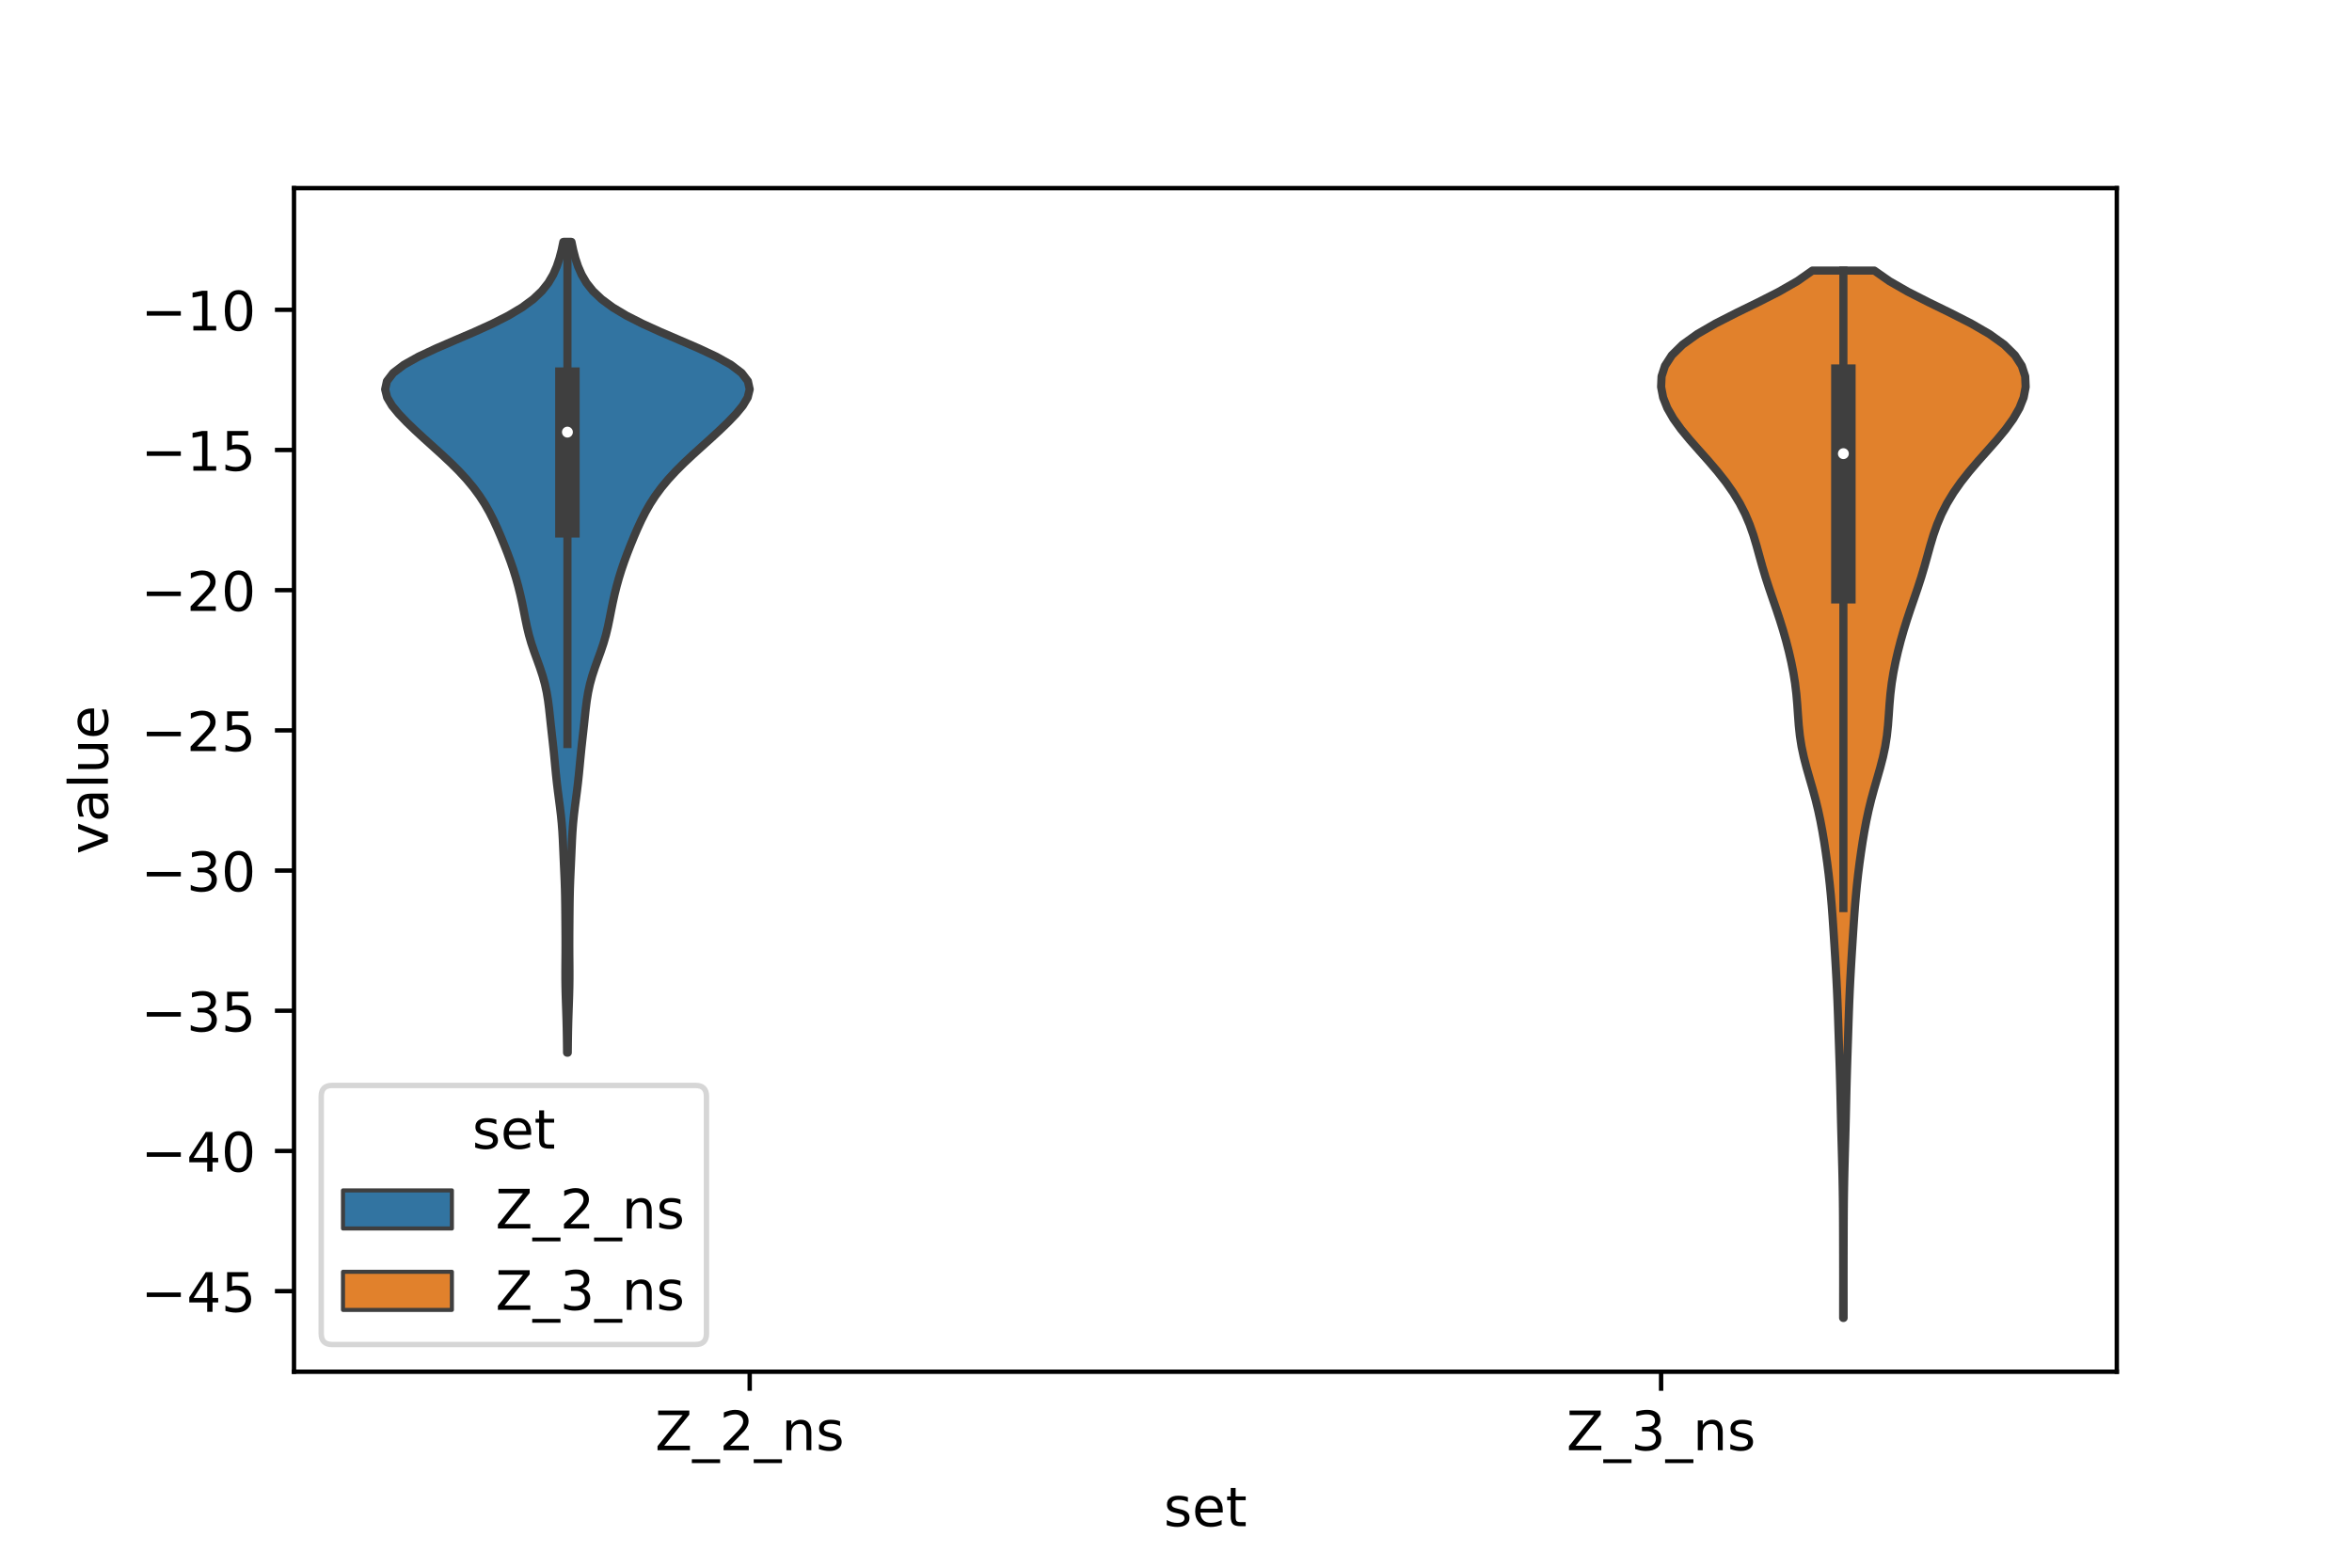 <?xml version="1.0" encoding="utf-8" standalone="no"?>
<!DOCTYPE svg PUBLIC "-//W3C//DTD SVG 1.1//EN"
  "http://www.w3.org/Graphics/SVG/1.1/DTD/svg11.dtd">
<!-- Created with matplotlib (https://matplotlib.org/) -->
<svg height="288pt" version="1.1" viewBox="0 0 432 288" width="432pt" xmlns="http://www.w3.org/2000/svg" xmlns:xlink="http://www.w3.org/1999/xlink">
 <defs>
  <style type="text/css">*{stroke-linecap:butt;stroke-linejoin:round;}</style>
 </defs>
 <g id="figure_1">
  <g id="patch_1">
   <path d="M 0 288 
L 432 288 
L 432 0 
L 0 0 
z
" style="fill:#ffffff;"/>
  </g>
  <g id="axes_1">
   <g id="patch_2">
    <path d="M 54 252 
L 388.8 252 
L 388.8 34.56 
L 54 34.56 
z
" style="fill:#ffffff;"/>
   </g>
   <g id="PolyCollection_1">
    <defs>
     <path d="M 104.283 -94.615 
L 104.157 -94.615 
L 104.141 -96.119 
L 104.12 -97.624 
L 104.091 -99.128 
L 104.053 -100.633 
L 104.005 -102.137 
L 103.952 -103.642 
L 103.903 -105.146 
L 103.865 -106.65 
L 103.845 -108.155 
L 103.843 -109.659 
L 103.853 -111.164 
L 103.865 -112.668 
L 103.871 -114.173 
L 103.869 -115.677 
L 103.86 -117.182 
L 103.848 -118.686 
L 103.835 -120.191 
L 103.82 -121.695 
L 103.797 -123.2 
L 103.762 -124.704 
L 103.71 -126.208 
L 103.645 -127.713 
L 103.575 -129.217 
L 103.507 -130.722 
L 103.442 -132.226 
L 103.374 -133.731 
L 103.289 -135.235 
L 103.174 -136.74 
L 103.025 -138.244 
L 102.846 -139.749 
L 102.65 -141.253 
L 102.455 -142.757 
L 102.274 -144.262 
L 102.113 -145.766 
L 101.967 -147.271 
L 101.825 -148.775 
L 101.675 -150.28 
L 101.512 -151.784 
L 101.343 -153.289 
L 101.176 -154.793 
L 101.016 -156.298 
L 100.853 -157.802 
L 100.662 -159.307 
L 100.416 -160.811 
L 100.089 -162.315 
L 99.674 -163.82 
L 99.181 -165.324 
L 98.64 -166.829 
L 98.094 -168.333 
L 97.588 -169.838 
L 97.152 -171.342 
L 96.79 -172.847 
L 96.478 -174.351 
L 96.184 -175.856 
L 95.878 -177.36 
L 95.541 -178.865 
L 95.166 -180.369 
L 94.747 -181.873 
L 94.279 -183.378 
L 93.764 -184.882 
L 93.207 -186.387 
L 92.618 -187.891 
L 92.002 -189.396 
L 91.356 -190.9 
L 90.663 -192.405 
L 89.902 -193.909 
L 89.046 -195.414 
L 88.071 -196.918 
L 86.962 -198.423 
L 85.714 -199.927 
L 84.327 -201.431 
L 82.818 -202.936 
L 81.212 -204.44 
L 79.551 -205.945 
L 77.883 -207.449 
L 76.251 -208.954 
L 74.691 -210.458 
L 73.251 -211.963 
L 72.011 -213.467 
L 71.113 -214.972 
L 70.74 -216.476 
L 71.072 -217.981 
L 72.223 -219.485 
L 74.2 -220.989 
L 76.893 -222.494 
L 80.104 -223.998 
L 83.586 -225.503 
L 87.092 -227.007 
L 90.408 -228.512 
L 93.373 -230.016 
L 95.891 -231.521 
L 97.934 -233.025 
L 99.522 -234.53 
L 100.718 -236.034 
L 101.603 -237.539 
L 102.261 -239.043 
L 102.762 -240.547 
L 103.157 -242.052 
L 103.471 -243.556 
L 104.969 -243.556 
L 104.969 -243.556 
L 105.283 -242.052 
L 105.678 -240.547 
L 106.179 -239.043 
L 106.837 -237.539 
L 107.722 -236.034 
L 108.918 -234.53 
L 110.506 -233.025 
L 112.549 -231.521 
L 115.067 -230.016 
L 118.032 -228.512 
L 121.348 -227.007 
L 124.854 -225.503 
L 128.336 -223.998 
L 131.547 -222.494 
L 134.24 -220.989 
L 136.217 -219.485 
L 137.368 -217.981 
L 137.7 -216.476 
L 137.327 -214.972 
L 136.429 -213.467 
L 135.189 -211.963 
L 133.749 -210.458 
L 132.189 -208.954 
L 130.557 -207.449 
L 128.889 -205.945 
L 127.228 -204.44 
L 125.622 -202.936 
L 124.113 -201.431 
L 122.726 -199.927 
L 121.478 -198.423 
L 120.369 -196.918 
L 119.394 -195.414 
L 118.538 -193.909 
L 117.777 -192.405 
L 117.084 -190.9 
L 116.438 -189.396 
L 115.822 -187.891 
L 115.233 -186.387 
L 114.676 -184.882 
L 114.161 -183.378 
L 113.693 -181.873 
L 113.274 -180.369 
L 112.899 -178.865 
L 112.562 -177.36 
L 112.256 -175.856 
L 111.962 -174.351 
L 111.65 -172.847 
L 111.288 -171.342 
L 110.852 -169.838 
L 110.346 -168.333 
L 109.8 -166.829 
L 109.259 -165.324 
L 108.766 -163.82 
L 108.351 -162.315 
L 108.024 -160.811 
L 107.778 -159.307 
L 107.587 -157.802 
L 107.424 -156.298 
L 107.264 -154.793 
L 107.097 -153.289 
L 106.928 -151.784 
L 106.765 -150.28 
L 106.615 -148.775 
L 106.473 -147.271 
L 106.327 -145.766 
L 106.166 -144.262 
L 105.985 -142.757 
L 105.79 -141.253 
L 105.594 -139.749 
L 105.415 -138.244 
L 105.266 -136.74 
L 105.151 -135.235 
L 105.066 -133.731 
L 104.998 -132.226 
L 104.933 -130.722 
L 104.865 -129.217 
L 104.795 -127.713 
L 104.73 -126.208 
L 104.678 -124.704 
L 104.643 -123.2 
L 104.62 -121.695 
L 104.605 -120.191 
L 104.592 -118.686 
L 104.58 -117.182 
L 104.571 -115.677 
L 104.569 -114.173 
L 104.575 -112.668 
L 104.587 -111.164 
L 104.597 -109.659 
L 104.595 -108.155 
L 104.575 -106.65 
L 104.537 -105.146 
L 104.488 -103.642 
L 104.435 -102.137 
L 104.387 -100.633 
L 104.349 -99.128 
L 104.32 -97.624 
L 104.299 -96.119 
L 104.283 -94.615 
z
" id="m0477255e75" style="stroke:#3f3f3f;stroke-width:1.5;"/>
    </defs>
    <g clip-path="url(#p69005cd968)">
     <use style="fill:#3274a1;stroke:#3f3f3f;stroke-width:1.5;" x="0" xlink:href="#m0477255e75" y="288"/>
    </g>
   </g>
   <g id="PolyCollection_2">
    <defs>
     <path d="M 338.621 -45.884 
L 338.539 -45.884 
L 338.539 -47.827 
L 338.54 -49.771 
L 338.542 -51.714 
L 338.542 -53.658 
L 338.54 -55.601 
L 338.537 -57.545 
L 338.532 -59.488 
L 338.527 -61.432 
L 338.52 -63.375 
L 338.509 -65.319 
L 338.491 -67.263 
L 338.464 -69.206 
L 338.428 -71.15 
L 338.385 -73.093 
L 338.335 -75.037 
L 338.283 -76.98 
L 338.229 -78.924 
L 338.178 -80.867 
L 338.13 -82.811 
L 338.086 -84.754 
L 338.042 -86.698 
L 337.995 -88.641 
L 337.943 -90.585 
L 337.884 -92.528 
L 337.82 -94.472 
L 337.756 -96.416 
L 337.692 -98.359 
L 337.628 -100.303 
L 337.561 -102.246 
L 337.487 -104.19 
L 337.403 -106.133 
L 337.307 -108.077 
L 337.199 -110.02 
L 337.084 -111.964 
L 336.963 -113.907 
L 336.839 -115.851 
L 336.712 -117.794 
L 336.579 -119.738 
L 336.432 -121.682 
L 336.266 -123.625 
L 336.075 -125.569 
L 335.858 -127.512 
L 335.613 -129.456 
L 335.343 -131.399 
L 335.048 -133.343 
L 334.722 -135.286 
L 334.356 -137.23 
L 333.94 -139.173 
L 333.466 -141.117 
L 332.937 -143.06 
L 332.375 -145.004 
L 331.819 -146.947 
L 331.314 -148.891 
L 330.899 -150.835 
L 330.593 -152.778 
L 330.386 -154.722 
L 330.241 -156.665 
L 330.107 -158.609 
L 329.938 -160.552 
L 329.703 -162.496 
L 329.39 -164.439 
L 329.005 -166.383 
L 328.558 -168.326 
L 328.056 -170.27 
L 327.502 -172.213 
L 326.897 -174.157 
L 326.251 -176.101 
L 325.582 -178.044 
L 324.919 -179.988 
L 324.289 -181.931 
L 323.708 -183.875 
L 323.166 -185.818 
L 322.629 -187.762 
L 322.046 -189.705 
L 321.363 -191.649 
L 320.539 -193.592 
L 319.543 -195.536 
L 318.364 -197.479 
L 317.001 -199.423 
L 315.471 -201.366 
L 313.81 -203.31 
L 312.08 -205.254 
L 310.366 -207.197 
L 308.762 -209.141 
L 307.362 -211.084 
L 306.245 -213.028 
L 305.473 -214.971 
L 305.1 -216.915 
L 305.187 -218.858 
L 305.814 -220.802 
L 307.076 -222.745 
L 309.051 -224.689 
L 311.759 -226.632 
L 315.119 -228.576 
L 318.932 -230.52 
L 322.911 -232.463 
L 326.734 -234.407 
L 330.123 -236.35 
L 332.898 -238.294 
L 344.262 -238.294 
L 344.262 -238.294 
L 347.037 -236.35 
L 350.426 -234.407 
L 354.249 -232.463 
L 358.228 -230.52 
L 362.041 -228.576 
L 365.401 -226.632 
L 368.109 -224.689 
L 370.084 -222.745 
L 371.346 -220.802 
L 371.973 -218.858 
L 372.06 -216.915 
L 371.687 -214.971 
L 370.915 -213.028 
L 369.798 -211.084 
L 368.398 -209.141 
L 366.794 -207.197 
L 365.08 -205.254 
L 363.35 -203.31 
L 361.689 -201.366 
L 360.159 -199.423 
L 358.796 -197.479 
L 357.617 -195.536 
L 356.621 -193.592 
L 355.797 -191.649 
L 355.114 -189.705 
L 354.531 -187.762 
L 353.994 -185.818 
L 353.452 -183.875 
L 352.871 -181.931 
L 352.241 -179.988 
L 351.578 -178.044 
L 350.909 -176.101 
L 350.263 -174.157 
L 349.658 -172.213 
L 349.104 -170.27 
L 348.602 -168.326 
L 348.155 -166.383 
L 347.77 -164.439 
L 347.457 -162.496 
L 347.222 -160.552 
L 347.053 -158.609 
L 346.919 -156.665 
L 346.774 -154.722 
L 346.567 -152.778 
L 346.261 -150.835 
L 345.846 -148.891 
L 345.341 -146.947 
L 344.785 -145.004 
L 344.223 -143.06 
L 343.694 -141.117 
L 343.22 -139.173 
L 342.804 -137.23 
L 342.438 -135.286 
L 342.112 -133.343 
L 341.817 -131.399 
L 341.547 -129.456 
L 341.302 -127.512 
L 341.085 -125.569 
L 340.894 -123.625 
L 340.728 -121.682 
L 340.581 -119.738 
L 340.448 -117.794 
L 340.321 -115.851 
L 340.197 -113.907 
L 340.076 -111.964 
L 339.961 -110.02 
L 339.853 -108.077 
L 339.757 -106.133 
L 339.673 -104.19 
L 339.599 -102.246 
L 339.532 -100.303 
L 339.468 -98.359 
L 339.404 -96.416 
L 339.34 -94.472 
L 339.276 -92.528 
L 339.217 -90.585 
L 339.165 -88.641 
L 339.118 -86.698 
L 339.074 -84.754 
L 339.03 -82.811 
L 338.982 -80.867 
L 338.931 -78.924 
L 338.877 -76.98 
L 338.825 -75.037 
L 338.775 -73.093 
L 338.732 -71.15 
L 338.696 -69.206 
L 338.669 -67.263 
L 338.651 -65.319 
L 338.64 -63.375 
L 338.633 -61.432 
L 338.628 -59.488 
L 338.623 -57.545 
L 338.62 -55.601 
L 338.618 -53.658 
L 338.618 -51.714 
L 338.62 -49.771 
L 338.621 -47.827 
L 338.621 -45.884 
z
" id="m2738121846" style="stroke:#3f3f3f;stroke-width:1.5;"/>
    </defs>
    <g clip-path="url(#p69005cd968)">
     <use style="fill:#e1812c;stroke:#3f3f3f;stroke-width:1.5;" x="0" xlink:href="#m2738121846" y="288"/>
    </g>
   </g>
   <g id="patch_3">
    <path clip-path="url(#p69005cd968)" d="M 137.7 5.405 
L 137.7 5.405 
L 137.7 5.405 
L 137.7 5.405 
z
" style="fill:#3274a1;stroke:#3f3f3f;stroke-linejoin:miter;stroke-width:0.75;"/>
   </g>
   <g id="patch_4">
    <path clip-path="url(#p69005cd968)" d="M 137.7 5.405 
L 137.7 5.405 
L 137.7 5.405 
L 137.7 5.405 
z
" style="fill:#e1812c;stroke:#3f3f3f;stroke-linejoin:miter;stroke-width:0.75;"/>
   </g>
   <g id="matplotlib.axis_1">
    <g id="xtick_1">
     <g id="line2d_1">
      <defs>
       <path d="M 0 0 
L 0 3.5 
" id="m370410d830" style="stroke:#000000;stroke-width:0.8;"/>
      </defs>
      <g>
       <use style="stroke:#000000;stroke-width:0.8;" x="137.7" xlink:href="#m370410d830" y="252"/>
      </g>
     </g>
     <g id="text_1">
      <!-- Z_2_ns -->
      <g transform="translate(120.32 266.422)scale(0.1 -0.1)">
       <defs>
        <path d="M 5.609 72.906 
L 62.891 72.906 
L 62.891 65.375 
L 16.797 8.297 
L 64.016 8.297 
L 64.016 0 
L 4.5 0 
L 4.5 7.516 
L 50.594 64.594 
L 5.609 64.594 
z
" id="DejaVuSans-90"/>
        <path d="M 50.984 -16.609 
L 50.984 -23.578 
L -0.984 -23.578 
L -0.984 -16.609 
z
" id="DejaVuSans-95"/>
        <path d="M 19.188 8.297 
L 53.609 8.297 
L 53.609 0 
L 7.328 0 
L 7.328 8.297 
Q 12.938 14.109 22.625 23.891 
Q 32.328 33.688 34.812 36.531 
Q 39.547 41.844 41.422 45.531 
Q 43.312 49.219 43.312 52.781 
Q 43.312 58.594 39.234 62.25 
Q 35.156 65.922 28.609 65.922 
Q 23.969 65.922 18.812 64.312 
Q 13.672 62.703 7.812 59.422 
L 7.812 69.391 
Q 13.766 71.781 18.938 73 
Q 24.125 74.219 28.422 74.219 
Q 39.75 74.219 46.484 68.547 
Q 53.219 62.891 53.219 53.422 
Q 53.219 48.922 51.531 44.891 
Q 49.859 40.875 45.406 35.406 
Q 44.188 33.984 37.641 27.219 
Q 31.109 20.453 19.188 8.297 
z
" id="DejaVuSans-50"/>
        <path d="M 54.891 33.016 
L 54.891 0 
L 45.906 0 
L 45.906 32.719 
Q 45.906 40.484 42.875 44.328 
Q 39.844 48.188 33.797 48.188 
Q 26.516 48.188 22.312 43.547 
Q 18.109 38.922 18.109 30.906 
L 18.109 0 
L 9.078 0 
L 9.078 54.688 
L 18.109 54.688 
L 18.109 46.188 
Q 21.344 51.125 25.703 53.562 
Q 30.078 56 35.797 56 
Q 45.219 56 50.047 50.172 
Q 54.891 44.344 54.891 33.016 
z
" id="DejaVuSans-110"/>
        <path d="M 44.281 53.078 
L 44.281 44.578 
Q 40.484 46.531 36.375 47.5 
Q 32.281 48.484 27.875 48.484 
Q 21.188 48.484 17.844 46.438 
Q 14.5 44.391 14.5 40.281 
Q 14.5 37.156 16.891 35.375 
Q 19.281 33.594 26.516 31.984 
L 29.594 31.297 
Q 39.156 29.25 43.188 25.516 
Q 47.219 21.781 47.219 15.094 
Q 47.219 7.469 41.188 3.016 
Q 35.156 -1.422 24.609 -1.422 
Q 20.219 -1.422 15.453 -0.562 
Q 10.688 0.297 5.422 2 
L 5.422 11.281 
Q 10.406 8.688 15.234 7.391 
Q 20.062 6.109 24.812 6.109 
Q 31.156 6.109 34.562 8.281 
Q 37.984 10.453 37.984 14.406 
Q 37.984 18.062 35.516 20.016 
Q 33.062 21.969 24.703 23.781 
L 21.578 24.516 
Q 13.234 26.266 9.516 29.906 
Q 5.812 33.547 5.812 39.891 
Q 5.812 47.609 11.281 51.797 
Q 16.75 56 26.812 56 
Q 31.781 56 36.172 55.266 
Q 40.578 54.547 44.281 53.078 
z
" id="DejaVuSans-115"/>
       </defs>
       <use xlink:href="#DejaVuSans-90"/>
       <use x="68.506" xlink:href="#DejaVuSans-95"/>
       <use x="118.506" xlink:href="#DejaVuSans-50"/>
       <use x="182.129" xlink:href="#DejaVuSans-95"/>
       <use x="232.129" xlink:href="#DejaVuSans-110"/>
       <use x="295.508" xlink:href="#DejaVuSans-115"/>
      </g>
     </g>
    </g>
    <g id="xtick_2">
     <g id="line2d_2">
      <g>
       <use style="stroke:#000000;stroke-width:0.8;" x="305.1" xlink:href="#m370410d830" y="252"/>
      </g>
     </g>
     <g id="text_2">
      <!-- Z_3_ns -->
      <g transform="translate(287.72 266.422)scale(0.1 -0.1)">
       <defs>
        <path d="M 40.578 39.312 
Q 47.656 37.797 51.625 33 
Q 55.609 28.219 55.609 21.188 
Q 55.609 10.406 48.188 4.484 
Q 40.766 -1.422 27.094 -1.422 
Q 22.516 -1.422 17.656 -0.516 
Q 12.797 0.391 7.625 2.203 
L 7.625 11.719 
Q 11.719 9.328 16.594 8.109 
Q 21.484 6.891 26.812 6.891 
Q 36.078 6.891 40.938 10.547 
Q 45.797 14.203 45.797 21.188 
Q 45.797 27.641 41.281 31.266 
Q 36.766 34.906 28.719 34.906 
L 20.219 34.906 
L 20.219 43.016 
L 29.109 43.016 
Q 36.375 43.016 40.234 45.922 
Q 44.094 48.828 44.094 54.297 
Q 44.094 59.906 40.109 62.906 
Q 36.141 65.922 28.719 65.922 
Q 24.656 65.922 20.016 65.031 
Q 15.375 64.156 9.812 62.312 
L 9.812 71.094 
Q 15.438 72.656 20.344 73.438 
Q 25.25 74.219 29.594 74.219 
Q 40.828 74.219 47.359 69.109 
Q 53.906 64.016 53.906 55.328 
Q 53.906 49.266 50.438 45.094 
Q 46.969 40.922 40.578 39.312 
z
" id="DejaVuSans-51"/>
       </defs>
       <use xlink:href="#DejaVuSans-90"/>
       <use x="68.506" xlink:href="#DejaVuSans-95"/>
       <use x="118.506" xlink:href="#DejaVuSans-51"/>
       <use x="182.129" xlink:href="#DejaVuSans-95"/>
       <use x="232.129" xlink:href="#DejaVuSans-110"/>
       <use x="295.508" xlink:href="#DejaVuSans-115"/>
      </g>
     </g>
    </g>
    <g id="text_3">
     <!-- set -->
     <g transform="translate(213.759 280.378)scale(0.1 -0.1)">
      <defs>
       <path d="M 56.203 29.594 
L 56.203 25.203 
L 14.891 25.203 
Q 15.484 15.922 20.484 11.062 
Q 25.484 6.203 34.422 6.203 
Q 39.594 6.203 44.453 7.469 
Q 49.312 8.734 54.109 11.281 
L 54.109 2.781 
Q 49.266 0.734 44.188 -0.344 
Q 39.109 -1.422 33.891 -1.422 
Q 20.797 -1.422 13.156 6.188 
Q 5.516 13.812 5.516 26.812 
Q 5.516 40.234 12.766 48.109 
Q 20.016 56 32.328 56 
Q 43.359 56 49.781 48.891 
Q 56.203 41.797 56.203 29.594 
z
M 47.219 32.234 
Q 47.125 39.594 43.094 43.984 
Q 39.062 48.391 32.422 48.391 
Q 24.906 48.391 20.391 44.141 
Q 15.875 39.891 15.188 32.172 
z
" id="DejaVuSans-101"/>
       <path d="M 18.312 70.219 
L 18.312 54.688 
L 36.812 54.688 
L 36.812 47.703 
L 18.312 47.703 
L 18.312 18.016 
Q 18.312 11.328 20.141 9.422 
Q 21.969 7.516 27.594 7.516 
L 36.812 7.516 
L 36.812 0 
L 27.594 0 
Q 17.188 0 13.234 3.875 
Q 9.281 7.766 9.281 18.016 
L 9.281 47.703 
L 2.688 47.703 
L 2.688 54.688 
L 9.281 54.688 
L 9.281 70.219 
z
" id="DejaVuSans-116"/>
      </defs>
      <use xlink:href="#DejaVuSans-115"/>
      <use x="52.1" xlink:href="#DejaVuSans-101"/>
      <use x="113.623" xlink:href="#DejaVuSans-116"/>
     </g>
    </g>
   </g>
   <g id="matplotlib.axis_2">
    <g id="ytick_1">
     <g id="line2d_3">
      <defs>
       <path d="M 0 0 
L -3.5 0 
" id="m201ce48282" style="stroke:#000000;stroke-width:0.8;"/>
      </defs>
      <g>
       <use style="stroke:#000000;stroke-width:0.8;" x="54" xlink:href="#m201ce48282" y="237.195"/>
      </g>
     </g>
     <g id="text_4">
      <!-- −45 -->
      <g transform="translate(25.895 240.994)scale(0.1 -0.1)">
       <defs>
        <path d="M 10.594 35.5 
L 73.188 35.5 
L 73.188 27.203 
L 10.594 27.203 
z
" id="DejaVuSans-8722"/>
        <path d="M 37.797 64.312 
L 12.891 25.391 
L 37.797 25.391 
z
M 35.203 72.906 
L 47.609 72.906 
L 47.609 25.391 
L 58.016 25.391 
L 58.016 17.188 
L 47.609 17.188 
L 47.609 0 
L 37.797 0 
L 37.797 17.188 
L 4.891 17.188 
L 4.891 26.703 
z
" id="DejaVuSans-52"/>
        <path d="M 10.797 72.906 
L 49.516 72.906 
L 49.516 64.594 
L 19.828 64.594 
L 19.828 46.734 
Q 21.969 47.469 24.109 47.828 
Q 26.266 48.188 28.422 48.188 
Q 40.625 48.188 47.75 41.5 
Q 54.891 34.812 54.891 23.391 
Q 54.891 11.625 47.562 5.094 
Q 40.234 -1.422 26.906 -1.422 
Q 22.312 -1.422 17.547 -0.641 
Q 12.797 0.141 7.719 1.703 
L 7.719 11.625 
Q 12.109 9.234 16.797 8.062 
Q 21.484 6.891 26.703 6.891 
Q 35.156 6.891 40.078 11.328 
Q 45.016 15.766 45.016 23.391 
Q 45.016 31 40.078 35.438 
Q 35.156 39.891 26.703 39.891 
Q 22.75 39.891 18.812 39.016 
Q 14.891 38.141 10.797 36.281 
z
" id="DejaVuSans-53"/>
       </defs>
       <use xlink:href="#DejaVuSans-8722"/>
       <use x="83.789" xlink:href="#DejaVuSans-52"/>
       <use x="147.412" xlink:href="#DejaVuSans-53"/>
      </g>
     </g>
    </g>
    <g id="ytick_2">
     <g id="line2d_4">
      <g>
       <use style="stroke:#000000;stroke-width:0.8;" x="54" xlink:href="#m201ce48282" y="211.441"/>
      </g>
     </g>
     <g id="text_5">
      <!-- −40 -->
      <g transform="translate(25.895 215.24)scale(0.1 -0.1)">
       <defs>
        <path d="M 31.781 66.406 
Q 24.172 66.406 20.328 58.906 
Q 16.5 51.422 16.5 36.375 
Q 16.5 21.391 20.328 13.891 
Q 24.172 6.391 31.781 6.391 
Q 39.453 6.391 43.281 13.891 
Q 47.125 21.391 47.125 36.375 
Q 47.125 51.422 43.281 58.906 
Q 39.453 66.406 31.781 66.406 
z
M 31.781 74.219 
Q 44.047 74.219 50.516 64.516 
Q 56.984 54.828 56.984 36.375 
Q 56.984 17.969 50.516 8.266 
Q 44.047 -1.422 31.781 -1.422 
Q 19.531 -1.422 13.062 8.266 
Q 6.594 17.969 6.594 36.375 
Q 6.594 54.828 13.062 64.516 
Q 19.531 74.219 31.781 74.219 
z
" id="DejaVuSans-48"/>
       </defs>
       <use xlink:href="#DejaVuSans-8722"/>
       <use x="83.789" xlink:href="#DejaVuSans-52"/>
       <use x="147.412" xlink:href="#DejaVuSans-48"/>
      </g>
     </g>
    </g>
    <g id="ytick_3">
     <g id="line2d_5">
      <g>
       <use style="stroke:#000000;stroke-width:0.8;" x="54" xlink:href="#m201ce48282" y="185.686"/>
      </g>
     </g>
     <g id="text_6">
      <!-- −35 -->
      <g transform="translate(25.895 189.485)scale(0.1 -0.1)">
       <use xlink:href="#DejaVuSans-8722"/>
       <use x="83.789" xlink:href="#DejaVuSans-51"/>
       <use x="147.412" xlink:href="#DejaVuSans-53"/>
      </g>
     </g>
    </g>
    <g id="ytick_4">
     <g id="line2d_6">
      <g>
       <use style="stroke:#000000;stroke-width:0.8;" x="54" xlink:href="#m201ce48282" y="159.932"/>
      </g>
     </g>
     <g id="text_7">
      <!-- −30 -->
      <g transform="translate(25.895 163.731)scale(0.1 -0.1)">
       <use xlink:href="#DejaVuSans-8722"/>
       <use x="83.789" xlink:href="#DejaVuSans-51"/>
       <use x="147.412" xlink:href="#DejaVuSans-48"/>
      </g>
     </g>
    </g>
    <g id="ytick_5">
     <g id="line2d_7">
      <g>
       <use style="stroke:#000000;stroke-width:0.8;" x="54" xlink:href="#m201ce48282" y="134.177"/>
      </g>
     </g>
     <g id="text_8">
      <!-- −25 -->
      <g transform="translate(25.895 137.977)scale(0.1 -0.1)">
       <use xlink:href="#DejaVuSans-8722"/>
       <use x="83.789" xlink:href="#DejaVuSans-50"/>
       <use x="147.412" xlink:href="#DejaVuSans-53"/>
      </g>
     </g>
    </g>
    <g id="ytick_6">
     <g id="line2d_8">
      <g>
       <use style="stroke:#000000;stroke-width:0.8;" x="54" xlink:href="#m201ce48282" y="108.423"/>
      </g>
     </g>
     <g id="text_9">
      <!-- −20 -->
      <g transform="translate(25.895 112.222)scale(0.1 -0.1)">
       <use xlink:href="#DejaVuSans-8722"/>
       <use x="83.789" xlink:href="#DejaVuSans-50"/>
       <use x="147.412" xlink:href="#DejaVuSans-48"/>
      </g>
     </g>
    </g>
    <g id="ytick_7">
     <g id="line2d_9">
      <g>
       <use style="stroke:#000000;stroke-width:0.8;" x="54" xlink:href="#m201ce48282" y="82.669"/>
      </g>
     </g>
     <g id="text_10">
      <!-- −15 -->
      <g transform="translate(25.895 86.468)scale(0.1 -0.1)">
       <defs>
        <path d="M 12.406 8.297 
L 28.516 8.297 
L 28.516 63.922 
L 10.984 60.406 
L 10.984 69.391 
L 28.422 72.906 
L 38.281 72.906 
L 38.281 8.297 
L 54.391 8.297 
L 54.391 0 
L 12.406 0 
z
" id="DejaVuSans-49"/>
       </defs>
       <use xlink:href="#DejaVuSans-8722"/>
       <use x="83.789" xlink:href="#DejaVuSans-49"/>
       <use x="147.412" xlink:href="#DejaVuSans-53"/>
      </g>
     </g>
    </g>
    <g id="ytick_8">
     <g id="line2d_10">
      <g>
       <use style="stroke:#000000;stroke-width:0.8;" x="54" xlink:href="#m201ce48282" y="56.914"/>
      </g>
     </g>
     <g id="text_11">
      <!-- −10 -->
      <g transform="translate(25.895 60.713)scale(0.1 -0.1)">
       <use xlink:href="#DejaVuSans-8722"/>
       <use x="83.789" xlink:href="#DejaVuSans-49"/>
       <use x="147.412" xlink:href="#DejaVuSans-48"/>
      </g>
     </g>
    </g>
    <g id="text_12">
     <!-- value -->
     <g transform="translate(19.816 156.938)rotate(-90)scale(0.1 -0.1)">
      <defs>
       <path d="M 2.984 54.688 
L 12.5 54.688 
L 29.594 8.797 
L 46.688 54.688 
L 56.203 54.688 
L 35.688 0 
L 23.484 0 
z
" id="DejaVuSans-118"/>
       <path d="M 34.281 27.484 
Q 23.391 27.484 19.188 25 
Q 14.984 22.516 14.984 16.5 
Q 14.984 11.719 18.141 8.906 
Q 21.297 6.109 26.703 6.109 
Q 34.188 6.109 38.703 11.406 
Q 43.219 16.703 43.219 25.484 
L 43.219 27.484 
z
M 52.203 31.203 
L 52.203 0 
L 43.219 0 
L 43.219 8.297 
Q 40.141 3.328 35.547 0.953 
Q 30.953 -1.422 24.312 -1.422 
Q 15.922 -1.422 10.953 3.297 
Q 6 8.016 6 15.922 
Q 6 25.141 12.172 29.828 
Q 18.359 34.516 30.609 34.516 
L 43.219 34.516 
L 43.219 35.406 
Q 43.219 41.609 39.141 45 
Q 35.062 48.391 27.688 48.391 
Q 23 48.391 18.547 47.266 
Q 14.109 46.141 10.016 43.891 
L 10.016 52.203 
Q 14.938 54.109 19.578 55.047 
Q 24.219 56 28.609 56 
Q 40.484 56 46.344 49.844 
Q 52.203 43.703 52.203 31.203 
z
" id="DejaVuSans-97"/>
       <path d="M 9.422 75.984 
L 18.406 75.984 
L 18.406 0 
L 9.422 0 
z
" id="DejaVuSans-108"/>
       <path d="M 8.5 21.578 
L 8.5 54.688 
L 17.484 54.688 
L 17.484 21.922 
Q 17.484 14.156 20.5 10.266 
Q 23.531 6.391 29.594 6.391 
Q 36.859 6.391 41.078 11.031 
Q 45.312 15.672 45.312 23.688 
L 45.312 54.688 
L 54.297 54.688 
L 54.297 0 
L 45.312 0 
L 45.312 8.406 
Q 42.047 3.422 37.719 1 
Q 33.406 -1.422 27.688 -1.422 
Q 18.266 -1.422 13.375 4.438 
Q 8.5 10.297 8.5 21.578 
z
M 31.109 56 
z
" id="DejaVuSans-117"/>
      </defs>
      <use xlink:href="#DejaVuSans-118"/>
      <use x="59.18" xlink:href="#DejaVuSans-97"/>
      <use x="120.459" xlink:href="#DejaVuSans-108"/>
      <use x="148.242" xlink:href="#DejaVuSans-117"/>
      <use x="211.621" xlink:href="#DejaVuSans-101"/>
     </g>
    </g>
   </g>
   <g id="line2d_11">
    <path clip-path="url(#p69005cd968)" d="M 104.22 136.679 
L 104.22 44.444 
" style="fill:none;stroke:#3f3f3f;stroke-linecap:square;stroke-width:1.5;"/>
   </g>
   <g id="line2d_12">
    <path clip-path="url(#p69005cd968)" d="M 104.22 96.517 
L 104.22 69.741 
" style="fill:none;stroke:#3f3f3f;stroke-linecap:square;stroke-width:4.5;"/>
   </g>
   <g id="line2d_13">
    <path clip-path="url(#p69005cd968)" d="M 338.58 166.819 
L 338.58 49.706 
" style="fill:none;stroke:#3f3f3f;stroke-linecap:square;stroke-width:1.5;"/>
   </g>
   <g id="line2d_14">
    <path clip-path="url(#p69005cd968)" d="M 338.58 108.619 
L 338.58 69.197 
" style="fill:none;stroke:#3f3f3f;stroke-linecap:square;stroke-width:4.5;"/>
   </g>
   <g id="patch_5">
    <path d="M 54 252 
L 54 34.56 
" style="fill:none;stroke:#000000;stroke-linecap:square;stroke-linejoin:miter;stroke-width:0.8;"/>
   </g>
   <g id="patch_6">
    <path d="M 388.8 252 
L 388.8 34.56 
" style="fill:none;stroke:#000000;stroke-linecap:square;stroke-linejoin:miter;stroke-width:0.8;"/>
   </g>
   <g id="patch_7">
    <path d="M 54 252 
L 388.8 252 
" style="fill:none;stroke:#000000;stroke-linecap:square;stroke-linejoin:miter;stroke-width:0.8;"/>
   </g>
   <g id="patch_8">
    <path d="M 54 34.56 
L 388.8 34.56 
" style="fill:none;stroke:#000000;stroke-linecap:square;stroke-linejoin:miter;stroke-width:0.8;"/>
   </g>
   <g id="PathCollection_1">
    <defs>
     <path d="M 0 1.5 
C 0.398 1.5 0.779 1.342 1.061 1.061 
C 1.342 0.779 1.5 0.398 1.5 0 
C 1.5 -0.398 1.342 -0.779 1.061 -1.061 
C 0.779 -1.342 0.398 -1.5 0 -1.5 
C -0.398 -1.5 -0.779 -1.342 -1.061 -1.061 
C -1.342 -0.779 -1.5 -0.398 -1.5 0 
C -1.5 0.398 -1.342 0.779 -1.061 1.061 
C -0.779 1.342 -0.398 1.5 0 1.5 
z
" id="m6e6565e5fd" style="stroke:#3f3f3f;"/>
    </defs>
    <g clip-path="url(#p69005cd968)">
     <use style="fill:#ffffff;stroke:#3f3f3f;" x="104.22" xlink:href="#m6e6565e5fd" y="79.385"/>
    </g>
   </g>
   <g id="PathCollection_2">
    <g clip-path="url(#p69005cd968)">
     <use style="fill:#ffffff;stroke:#3f3f3f;" x="338.58" xlink:href="#m6e6565e5fd" y="83.341"/>
    </g>
   </g>
   <g id="legend_1">
    <g id="patch_9">
     <path d="M 61 247 
L 127.759 247 
Q 129.759 247 129.759 245 
L 129.759 201.409 
Q 129.759 199.409 127.759 199.409 
L 61 199.409 
Q 59 199.409 59 201.409 
L 59 245 
Q 59 247 61 247 
z
" style="fill:#ffffff;opacity:0.8;stroke:#cccccc;stroke-linejoin:miter;"/>
    </g>
    <g id="text_13">
     <!-- set -->
     <g transform="translate(86.738 211.008)scale(0.1 -0.1)">
      <use xlink:href="#DejaVuSans-115"/>
      <use x="52.1" xlink:href="#DejaVuSans-101"/>
      <use x="113.623" xlink:href="#DejaVuSans-116"/>
     </g>
    </g>
    <g id="patch_10">
     <path d="M 63 225.686 
L 83 225.686 
L 83 218.686 
L 63 218.686 
z
" style="fill:#3274a1;stroke:#3f3f3f;stroke-linejoin:miter;stroke-width:0.75;"/>
    </g>
    <g id="text_14">
     <!-- Z_2_ns -->
     <g transform="translate(91 225.686)scale(0.1 -0.1)">
      <use xlink:href="#DejaVuSans-90"/>
      <use x="68.506" xlink:href="#DejaVuSans-95"/>
      <use x="118.506" xlink:href="#DejaVuSans-50"/>
      <use x="182.129" xlink:href="#DejaVuSans-95"/>
      <use x="232.129" xlink:href="#DejaVuSans-110"/>
      <use x="295.508" xlink:href="#DejaVuSans-115"/>
     </g>
    </g>
    <g id="patch_11">
     <path d="M 63 240.642 
L 83 240.642 
L 83 233.642 
L 63 233.642 
z
" style="fill:#e1812c;stroke:#3f3f3f;stroke-linejoin:miter;stroke-width:0.75;"/>
    </g>
    <g id="text_15">
     <!-- Z_3_ns -->
     <g transform="translate(91 240.642)scale(0.1 -0.1)">
      <use xlink:href="#DejaVuSans-90"/>
      <use x="68.506" xlink:href="#DejaVuSans-95"/>
      <use x="118.506" xlink:href="#DejaVuSans-51"/>
      <use x="182.129" xlink:href="#DejaVuSans-95"/>
      <use x="232.129" xlink:href="#DejaVuSans-110"/>
      <use x="295.508" xlink:href="#DejaVuSans-115"/>
     </g>
    </g>
   </g>
  </g>
 </g>
 <defs>
  <clipPath id="p69005cd968">
   <rect height="217.44" width="334.8" x="54" y="34.56"/>
  </clipPath>
 </defs>
</svg>
